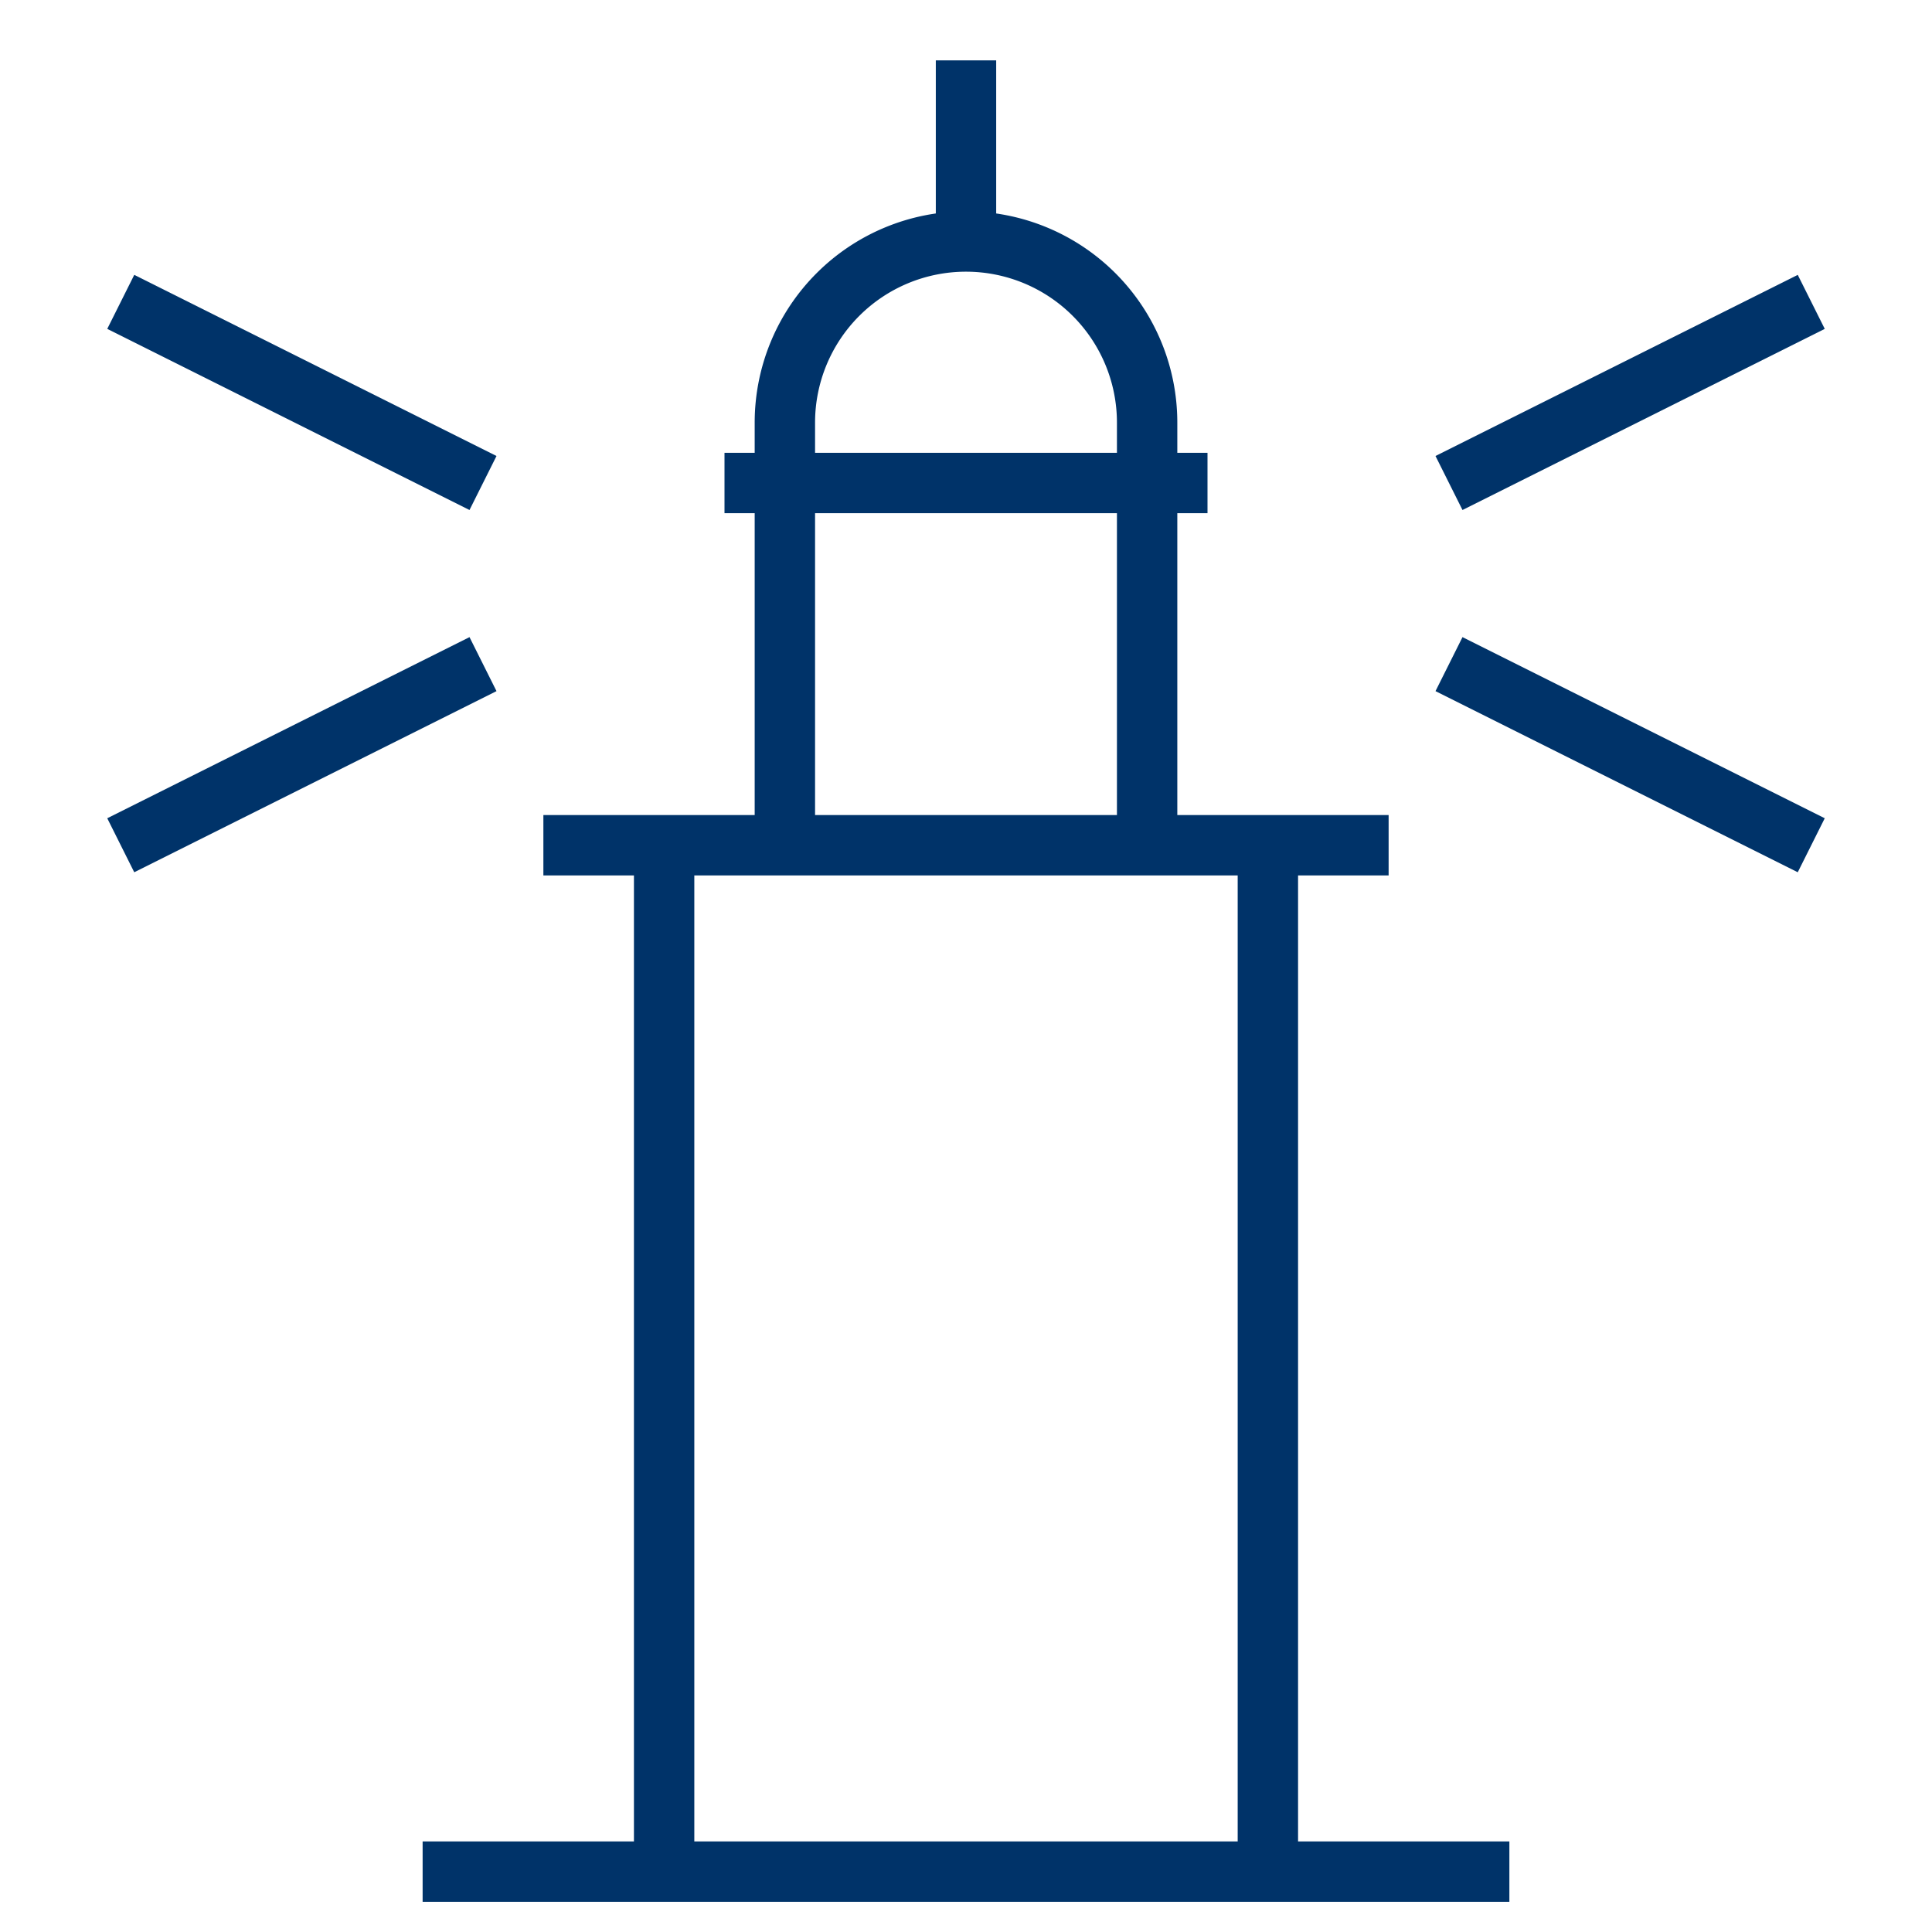 <?xml version="1.0" encoding="UTF-8"?>
<svg xmlns="http://www.w3.org/2000/svg" aria-describedby="desc" aria-labelledby="title" viewBox="0 0 64 64"><path fill="none" stroke="#003369" stroke-width="2" d="M32 8V2" data-name="layer1" style="stroke: #003369;"/><path fill="none" stroke="#003369" stroke-width="2" d="M22 28v34m20-34v34m-28 0h36M18 28h28m-20 0V16m12 12V16m-14 0h16m-14 0v-2a6 6 0 1 1 12 0v2" data-name="layer2" style="stroke: #003369;"/><path fill="none" stroke="#003369" stroke-width="2" d="M16 16L4 10m12 12L4 28m44-6l12 6M48 16l12-6" data-name="layer1" style="stroke: #003369;"/></svg>

